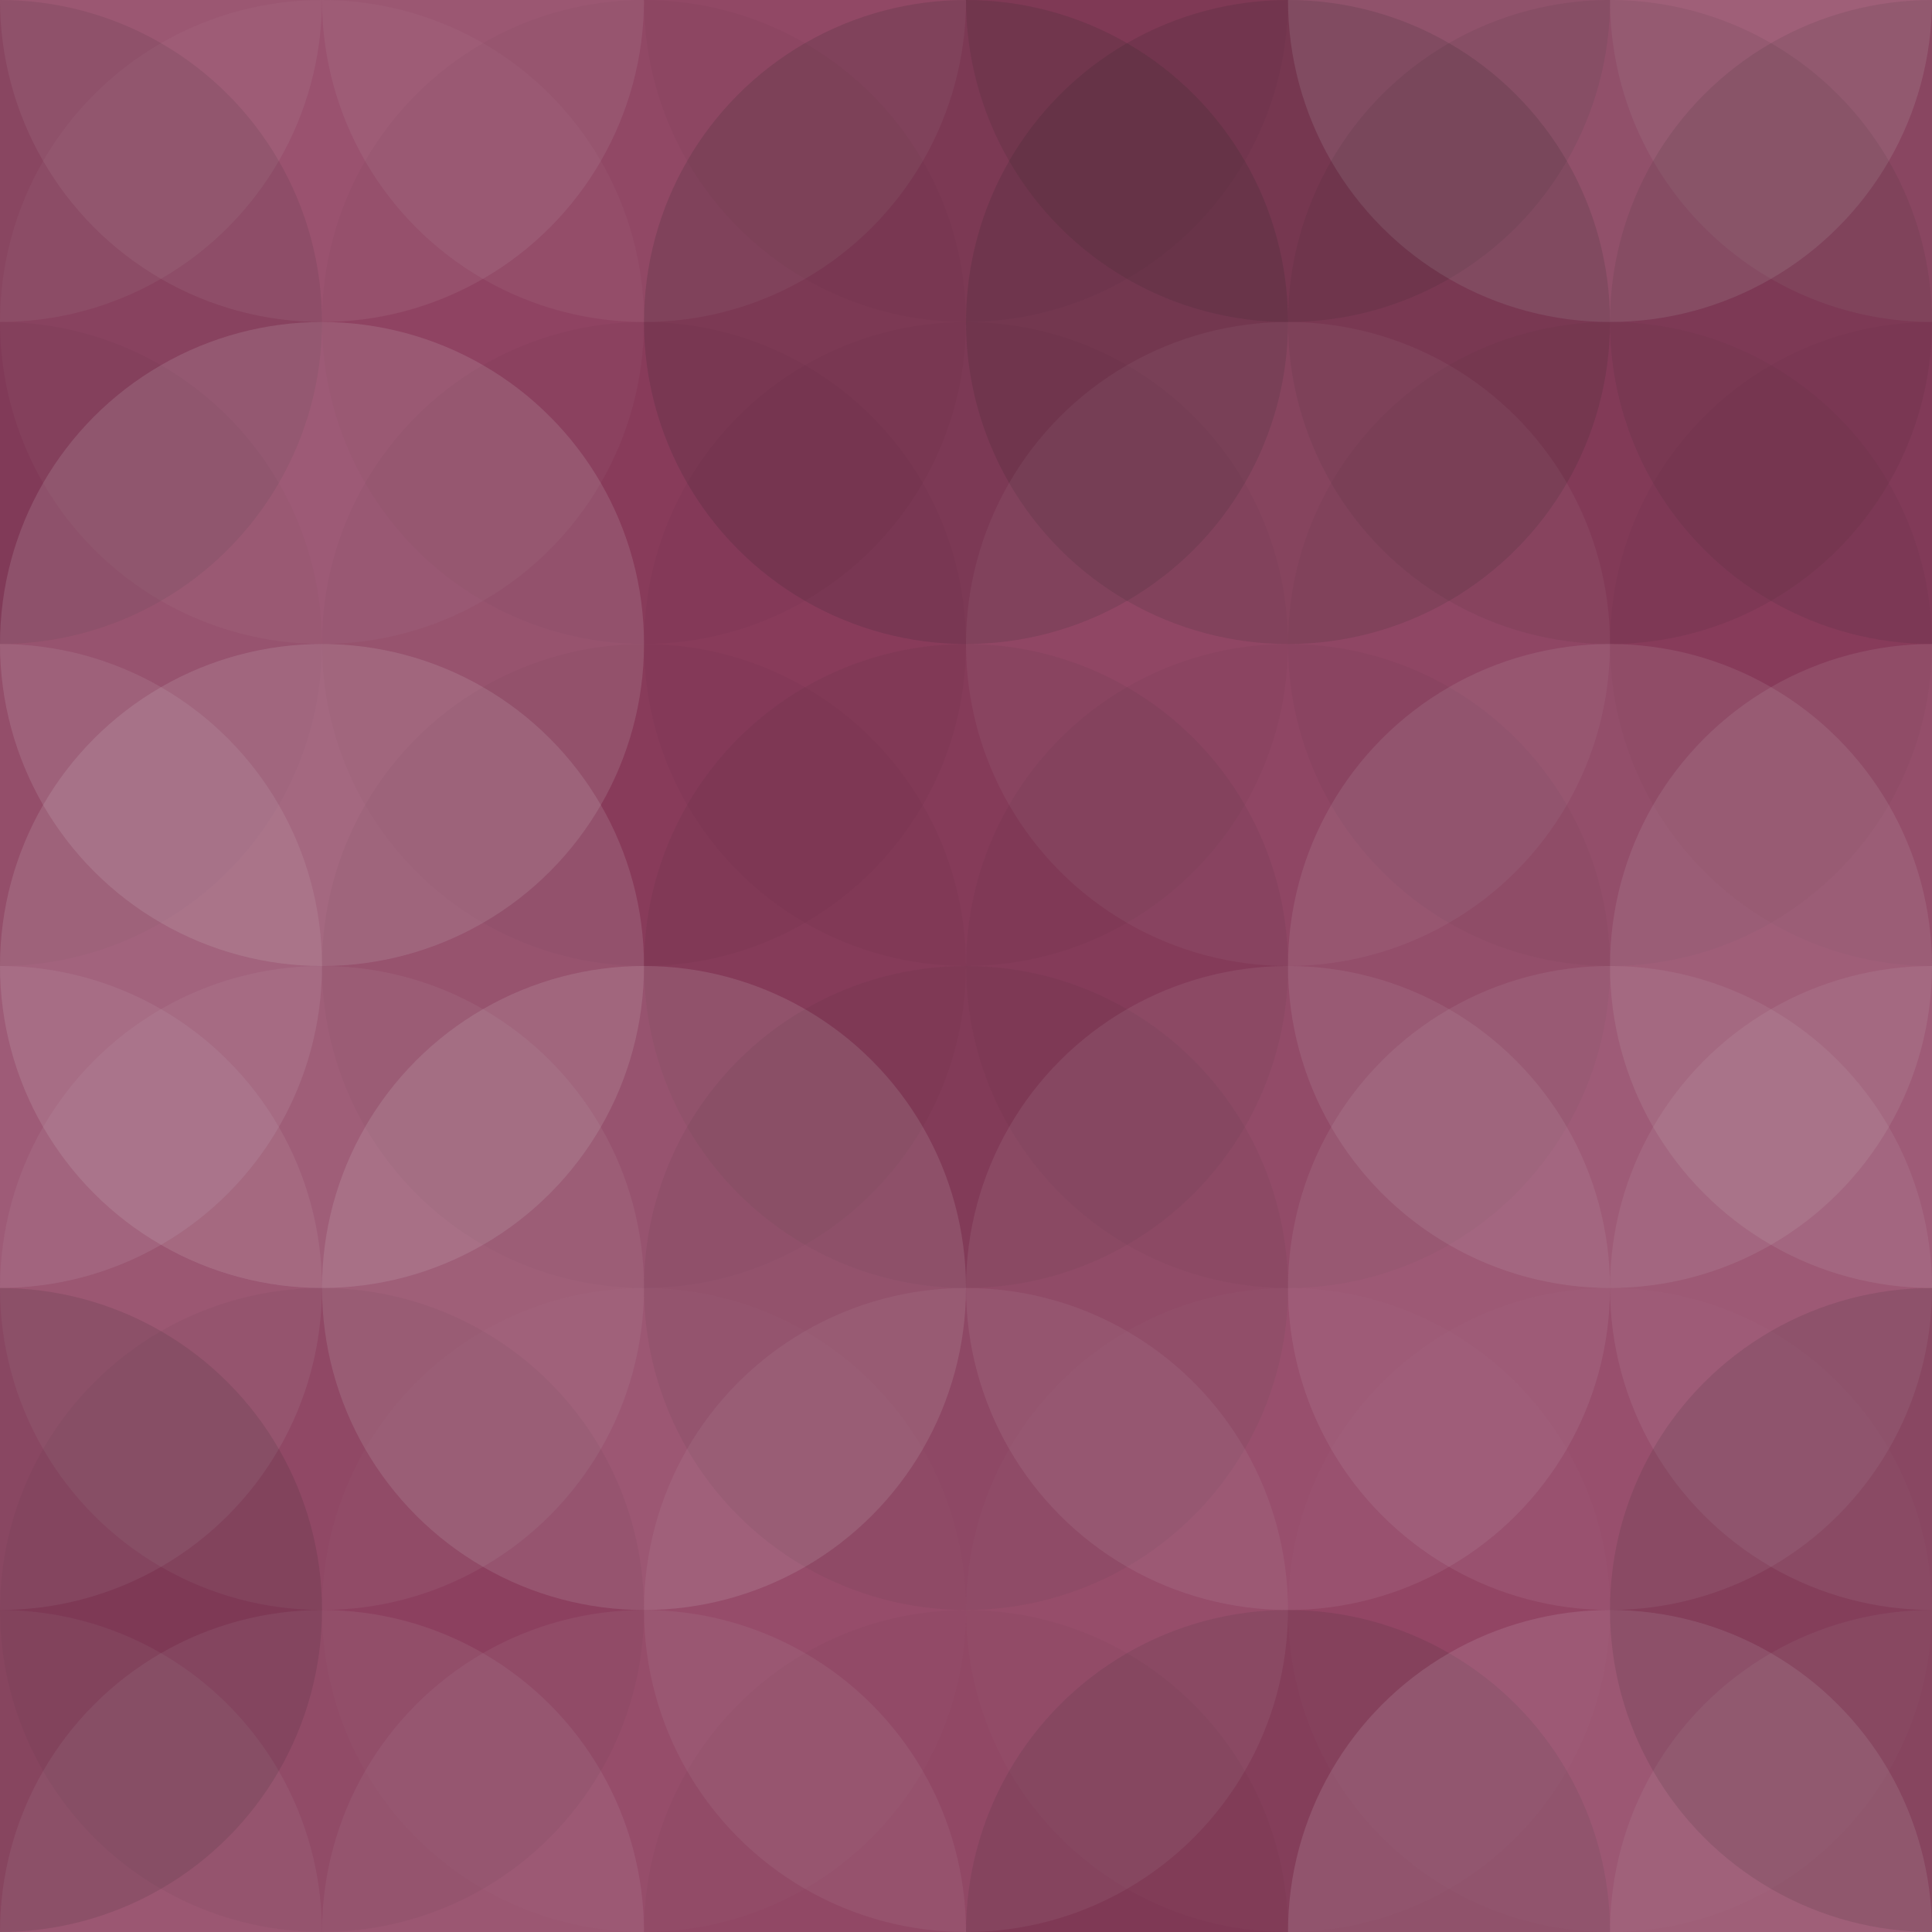 <svg xmlns="http://www.w3.org/2000/svg" width="285" height="285"><rect x="0" y="0" width="100%" height="100%" fill="rgb(144,63,96)"></rect><circle cx="0" cy="0" r="47.5" fill="#ddd" opacity="0.072"></circle><circle cx="285" cy="0" r="47.5" fill="#ddd" opacity="0.072"></circle><circle cx="0" cy="285" r="47.5" fill="#ddd" opacity="0.072"></circle><circle cx="285" cy="285" r="47.5" fill="#ddd" opacity="0.072"></circle><circle cx="47.5" cy="0" r="47.5" fill="#ddd" opacity="0.089"></circle><circle cx="47.5" cy="285" r="47.5" fill="#ddd" opacity="0.089"></circle><circle cx="95" cy="0" r="47.5" fill="#ddd" opacity="0.072"></circle><circle cx="95" cy="285" r="47.5" fill="#ddd" opacity="0.072"></circle><circle cx="142.5" cy="0" r="47.5" fill="#222" opacity="0.029"></circle><circle cx="142.5" cy="285" r="47.5" fill="#222" opacity="0.029"></circle><circle cx="190" cy="0" r="47.5" fill="#222" opacity="0.115"></circle><circle cx="190" cy="285" r="47.5" fill="#222" opacity="0.115"></circle><circle cx="237.5" cy="0" r="47.5" fill="#ddd" opacity="0.141"></circle><circle cx="237.5" cy="285" r="47.5" fill="#ddd" opacity="0.141"></circle><circle cx="0" cy="47.5" r="47.5" fill="#222" opacity="0.098"></circle><circle cx="285" cy="47.5" r="47.5" fill="#222" opacity="0.098"></circle><circle cx="47.5" cy="47.5" r="47.5" fill="#ddd" opacity="0.037"></circle><circle cx="95" cy="47.5" r="47.5" fill="#222" opacity="0.029"></circle><circle cx="142.5" cy="47.5" r="47.5" fill="#222" opacity="0.15"></circle><circle cx="190" cy="47.5" r="47.5" fill="#222" opacity="0.133"></circle><circle cx="237.5" cy="47.5" r="47.5" fill="#222" opacity="0.081"></circle><circle cx="0" cy="95" r="47.5" fill="#222" opacity="0.029"></circle><circle cx="285" cy="95" r="47.5" fill="#222" opacity="0.029"></circle><circle cx="47.5" cy="95" r="47.5" fill="#ddd" opacity="0.141"></circle><circle cx="95" cy="95" r="47.5" fill="#222" opacity="0.029"></circle><circle cx="142.5" cy="95" r="47.5" fill="#222" opacity="0.029"></circle><circle cx="190" cy="95" r="47.5" fill="#ddd" opacity="0.055"></circle><circle cx="237.5" cy="95" r="47.5" fill="#222" opacity="0.046"></circle><circle cx="0" cy="142.5" r="47.5" fill="#ddd" opacity="0.107"></circle><circle cx="285" cy="142.5" r="47.5" fill="#ddd" opacity="0.107"></circle><circle cx="47.5" cy="142.5" r="47.5" fill="#ddd" opacity="0.141"></circle><circle cx="95" cy="142.5" r="47.5" fill="#222" opacity="0.029"></circle><circle cx="142.5" cy="142.5" r="47.5" fill="#222" opacity="0.063"></circle><circle cx="190" cy="142.5" r="47.5" fill="#222" opacity="0.046"></circle><circle cx="237.5" cy="142.5" r="47.5" fill="#ddd" opacity="0.107"></circle><circle cx="0" cy="190" r="47.5" fill="#ddd" opacity="0.089"></circle><circle cx="285" cy="190" r="47.5" fill="#ddd" opacity="0.089"></circle><circle cx="47.5" cy="190" r="47.5" fill="#ddd" opacity="0.072"></circle><circle cx="95" cy="190" r="47.5" fill="#ddd" opacity="0.141"></circle><circle cx="142.5" cy="190" r="47.5" fill="#222" opacity="0.063"></circle><circle cx="190" cy="190" r="47.5" fill="#ddd" opacity="0.089"></circle><circle cx="237.5" cy="190" r="47.5" fill="#ddd" opacity="0.089"></circle><circle cx="0" cy="237.5" r="47.5" fill="#222" opacity="0.115"></circle><circle cx="285" cy="237.5" r="47.5" fill="#222" opacity="0.115"></circle><circle cx="47.5" cy="237.5" r="47.5" fill="#222" opacity="0.046"></circle><circle cx="95" cy="237.5" r="47.5" fill="#ddd" opacity="0.02"></circle><circle cx="142.5" cy="237.5" r="47.5" fill="#ddd" opacity="0.072"></circle><circle cx="190" cy="237.5" r="47.5" fill="#ddd" opacity="0.02"></circle><circle cx="237.5" cy="237.5" r="47.5" fill="#ddd" opacity="0.02"></circle></svg>